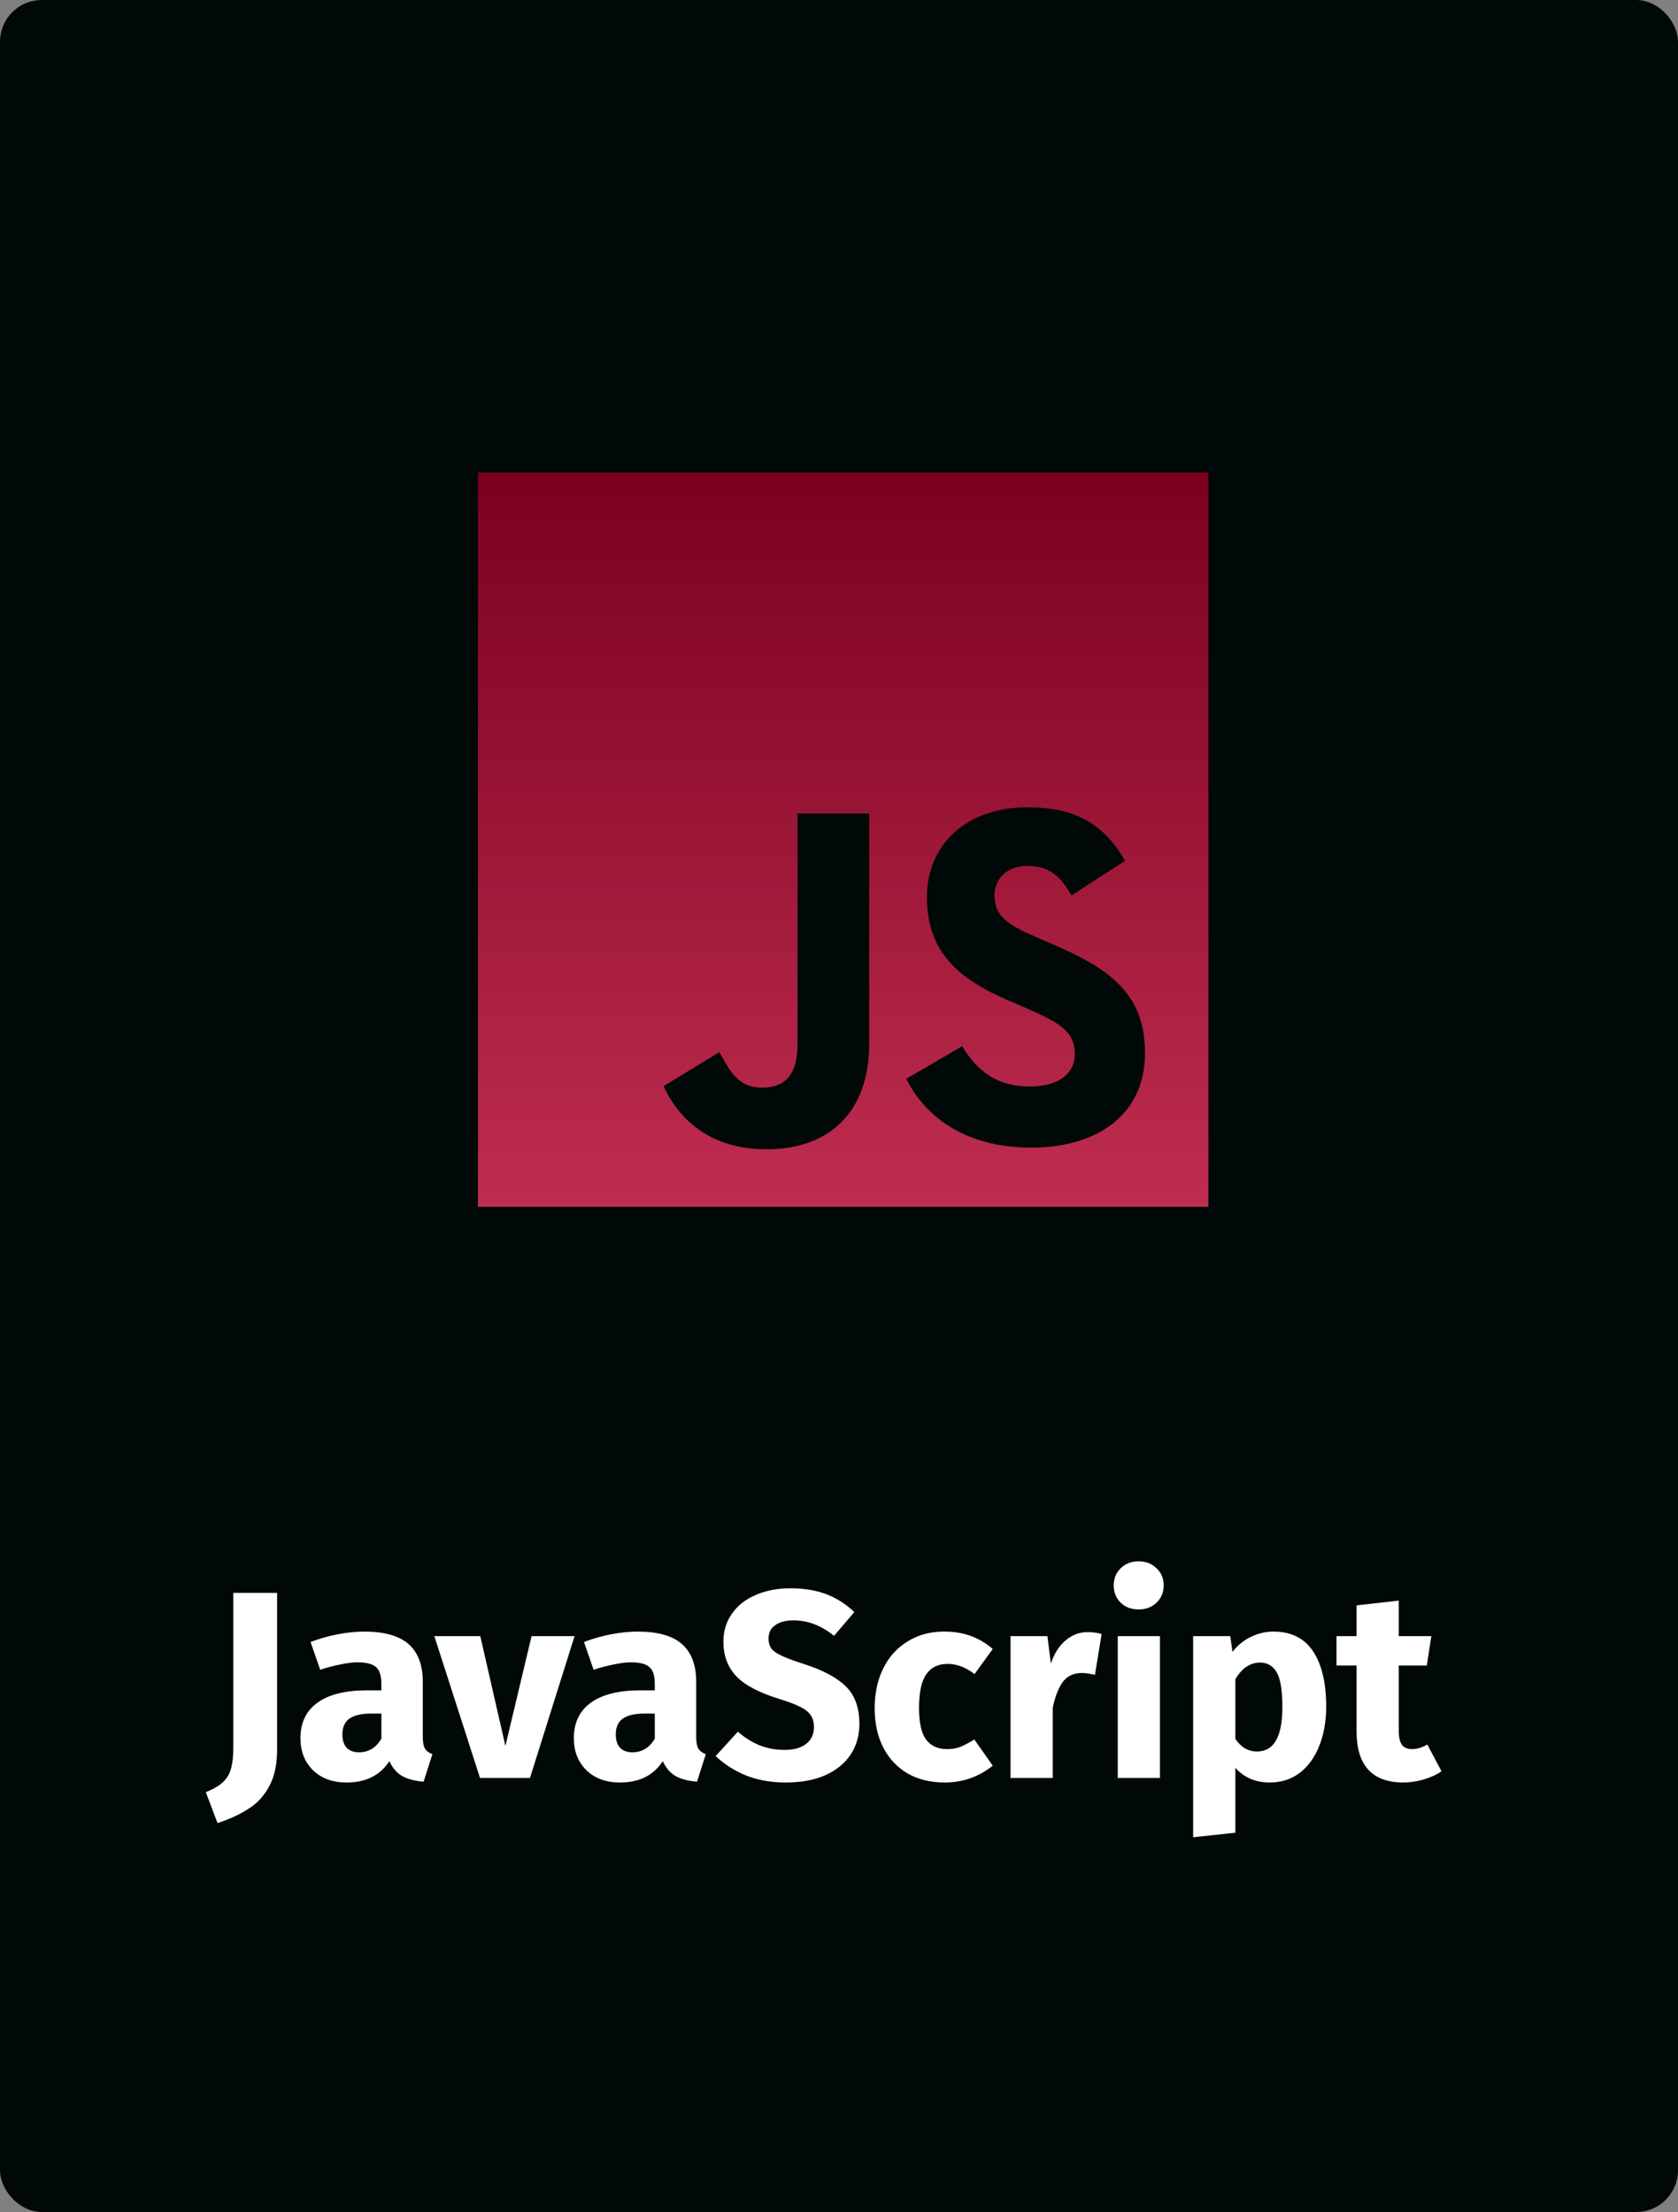<svg width="201" height="265" viewBox="0 0 201 265" fill="none" xmlns="http://www.w3.org/2000/svg">
<rect x="0" y="0" width="201" height="265" fill="#808080" stroke="none"/>
<rect x="0.5" y="0.5" width="200" height="264" rx="4.5" fill="#010808" stroke="#010808"/>
<path d="M33.192 209.64C33.192 211.411 32.872 212.872 32.232 214.024C31.613 215.176 30.781 216.072 29.736 216.712C28.712 217.373 27.485 217.939 26.056 218.408L24.648 214.696C25.587 214.333 26.291 213.917 26.76 213.448C27.229 212.979 27.539 212.435 27.688 211.816C27.859 211.197 27.944 210.408 27.944 209.448V190.824H33.192V209.64ZM50.644 208.072C50.644 208.712 50.73 209.181 50.9 209.48C51.092 209.779 51.391 210.003 51.796 210.152L50.74 213.448C49.695 213.363 48.842 213.139 48.18 212.776C47.519 212.392 47.007 211.795 46.644 210.984C45.535 212.691 43.828 213.544 41.524 213.544C39.839 213.544 38.495 213.053 37.492 212.072C36.49 211.091 35.988 209.811 35.988 208.232C35.988 206.376 36.671 204.957 38.036 203.976C39.402 202.995 41.375 202.504 43.956 202.504H45.684V201.768C45.684 200.765 45.471 200.083 45.044 199.72C44.618 199.336 43.871 199.144 42.804 199.144C42.25 199.144 41.578 199.229 40.788 199.4C39.999 199.549 39.188 199.763 38.356 200.04L37.204 196.712C38.271 196.307 39.359 195.997 40.468 195.784C41.599 195.571 42.644 195.464 43.604 195.464C46.036 195.464 47.818 195.965 48.948 196.968C50.079 197.971 50.644 199.475 50.644 201.48V208.072ZM42.996 209.928C44.148 209.928 45.044 209.384 45.684 208.296V205.288H44.436C43.284 205.288 42.42 205.491 41.844 205.896C41.29 206.301 41.012 206.931 41.012 207.784C41.012 208.467 41.183 209 41.524 209.384C41.887 209.747 42.378 209.928 42.996 209.928ZM68.827 196.008L63.483 213H57.499L52.027 196.008H57.531L60.539 209.16L63.675 196.008H68.827ZM83.394 208.072C83.394 208.712 83.48 209.181 83.65 209.48C83.842 209.779 84.141 210.003 84.546 210.152L83.49 213.448C82.445 213.363 81.592 213.139 80.93 212.776C80.269 212.392 79.757 211.795 79.394 210.984C78.285 212.691 76.578 213.544 74.274 213.544C72.589 213.544 71.245 213.053 70.242 212.072C69.24 211.091 68.738 209.811 68.738 208.232C68.738 206.376 69.421 204.957 70.786 203.976C72.152 202.995 74.125 202.504 76.706 202.504H78.434V201.768C78.434 200.765 78.221 200.083 77.794 199.72C77.368 199.336 76.621 199.144 75.554 199.144C75 199.144 74.328 199.229 73.538 199.4C72.749 199.549 71.938 199.763 71.106 200.04L69.954 196.712C71.021 196.307 72.109 195.997 73.218 195.784C74.349 195.571 75.394 195.464 76.354 195.464C78.786 195.464 80.568 195.965 81.698 196.968C82.829 197.971 83.394 199.475 83.394 201.48V208.072ZM75.746 209.928C76.898 209.928 77.794 209.384 78.434 208.296V205.288H77.186C76.034 205.288 75.17 205.491 74.594 205.896C74.04 206.301 73.762 206.931 73.762 207.784C73.762 208.467 73.933 209 74.274 209.384C74.637 209.747 75.128 209.928 75.746 209.928ZM94.653 190.28C96.317 190.28 97.757 190.515 98.974 190.984C100.211 191.453 101.331 192.168 102.333 193.128L99.901 195.976C98.387 194.739 96.766 194.12 95.037 194.12C94.12 194.12 93.395 194.312 92.862 194.696C92.328 195.059 92.061 195.592 92.061 196.296C92.061 196.787 92.179 197.192 92.413 197.512C92.648 197.811 93.064 198.099 93.662 198.376C94.259 198.653 95.155 198.984 96.35 199.368C98.611 200.093 100.275 200.989 101.342 202.056C102.408 203.101 102.942 204.595 102.942 206.536C102.942 207.923 102.59 209.149 101.885 210.216C101.182 211.261 100.168 212.083 98.846 212.68C97.523 213.256 95.955 213.544 94.141 213.544C92.328 213.544 90.718 213.256 89.309 212.68C87.923 212.104 86.728 211.336 85.725 210.376L88.382 207.464C89.235 208.189 90.109 208.733 91.005 209.096C91.923 209.459 92.915 209.64 93.981 209.64C95.07 209.64 95.923 209.405 96.541 208.936C97.181 208.445 97.501 207.773 97.501 206.92C97.501 206.365 97.384 205.907 97.15 205.544C96.915 205.16 96.51 204.819 95.933 204.52C95.358 204.221 94.525 203.901 93.438 203.56C90.984 202.813 89.235 201.896 88.189 200.808C87.165 199.72 86.653 198.344 86.653 196.68C86.653 195.4 86.995 194.28 87.677 193.32C88.36 192.339 89.309 191.592 90.525 191.08C91.742 190.547 93.118 190.28 94.653 190.28ZM113.094 195.464C114.267 195.464 115.323 195.635 116.262 195.976C117.201 196.317 118.086 196.84 118.918 197.544L116.742 200.552C115.675 199.741 114.598 199.336 113.51 199.336C112.379 199.336 111.526 199.752 110.95 200.584C110.374 201.416 110.086 202.76 110.086 204.616C110.086 206.408 110.374 207.677 110.95 208.424C111.526 209.171 112.358 209.544 113.446 209.544C114.022 209.544 114.545 209.459 115.014 209.288C115.483 209.096 116.049 208.797 116.71 208.392L118.918 211.528C117.233 212.872 115.323 213.544 113.19 213.544C111.462 213.544 109.969 213.181 108.71 212.456C107.451 211.709 106.481 210.675 105.798 209.352C105.115 208.008 104.774 206.44 104.774 204.648C104.774 202.856 105.115 201.267 105.798 199.88C106.481 198.493 107.451 197.416 108.71 196.648C109.969 195.859 111.43 195.464 113.094 195.464ZM130.263 195.528C130.881 195.528 131.447 195.603 131.959 195.752L131.159 200.648C130.519 200.499 130.007 200.424 129.623 200.424C128.62 200.424 127.852 200.776 127.319 201.48C126.807 202.163 126.401 203.197 126.103 204.584V213H121.047V196.008H125.463L125.879 199.304C126.263 198.131 126.839 197.213 127.607 196.552C128.396 195.869 129.281 195.528 130.263 195.528ZM138.946 196.008V213H133.89V196.008H138.946ZM136.386 187.048C137.261 187.048 137.976 187.325 138.53 187.88C139.106 188.413 139.394 189.096 139.394 189.928C139.394 190.76 139.106 191.453 138.53 192.008C137.976 192.541 137.261 192.808 136.386 192.808C135.512 192.808 134.797 192.541 134.242 192.008C133.688 191.453 133.41 190.76 133.41 189.928C133.41 189.096 133.688 188.413 134.242 187.88C134.797 187.325 135.512 187.048 136.386 187.048ZM152.522 195.464C154.655 195.464 156.244 196.253 157.29 197.832C158.335 199.411 158.858 201.619 158.858 204.456C158.858 206.205 158.58 207.773 158.026 209.16C157.492 210.525 156.714 211.603 155.69 212.392C154.666 213.16 153.471 213.544 152.106 213.544C150.399 213.544 149.023 212.957 147.978 211.784V219.56L142.922 220.104V196.008H147.37L147.626 197.896C148.287 197.064 149.044 196.456 149.898 196.072C150.751 195.667 151.626 195.464 152.522 195.464ZM150.57 209.832C152.596 209.832 153.61 208.061 153.61 204.52C153.61 202.515 153.386 201.128 152.938 200.36C152.49 199.571 151.818 199.176 150.922 199.176C150.346 199.176 149.802 199.347 149.29 199.688C148.799 200.029 148.362 200.52 147.978 201.16V208.328C148.66 209.331 149.524 209.832 150.57 209.832ZM172.671 212.2C172.053 212.627 171.327 212.957 170.495 213.192C169.685 213.427 168.874 213.544 168.063 213.544C164.351 213.523 162.495 211.475 162.495 207.4V199.528H160.095V196.008H162.495V192.328L167.551 191.752V196.008H171.455L170.911 199.528H167.551V207.336C167.551 208.125 167.679 208.691 167.935 209.032C168.191 209.373 168.597 209.544 169.151 209.544C169.727 209.544 170.335 209.363 170.975 209L172.671 212.2Z" fill="white"/>
<path d="M57.25 56.61V144.582H144.75V56.61H57.25ZM104.125 124.946C104.125 133.509 99.094 137.684 91.811 137.684C85.232 137.684 81.414 134.259 79.477 130.126L86.172 126.051C87.463 128.355 88.443 130.302 91.262 130.302C93.606 130.302 95.531 129.24 95.531 125.107V97.454H104.125V124.946ZM123.529 137.488C115.895 137.488 110.961 134.024 108.553 129.24L115.258 125.338C117.016 128.233 119.311 130.161 123.363 130.161C126.77 130.161 128.748 128.645 128.748 126.283C128.748 123.449 126.711 122.446 122.951 120.785L120.896 119.897C114.963 117.36 111.029 114.171 111.029 107.438C111.029 101.238 115.727 96.71 123.068 96.71C128.297 96.71 132.053 98.344 134.758 103.127L128.344 107.273C126.934 104.734 125.414 103.738 123.059 103.738C120.65 103.738 119.123 105.274 119.123 107.273C119.123 109.753 120.65 110.756 124.174 112.292L126.229 113.177C133.219 116.19 137.154 119.265 137.154 126.169C137.156 133.611 131.342 137.488 123.529 137.488Z" fill="url(#paint0_linear_633_218)"/>
<defs>
<linearGradient id="paint0_linear_633_218" x1="101" y1="56.61" x2="101" y2="144.582" gradientUnits="userSpaceOnUse">
<stop stop-color="#7B001E"/>
<stop offset="1" stop-color="#BF2D50"/>
</linearGradient>
</defs>
</svg>
